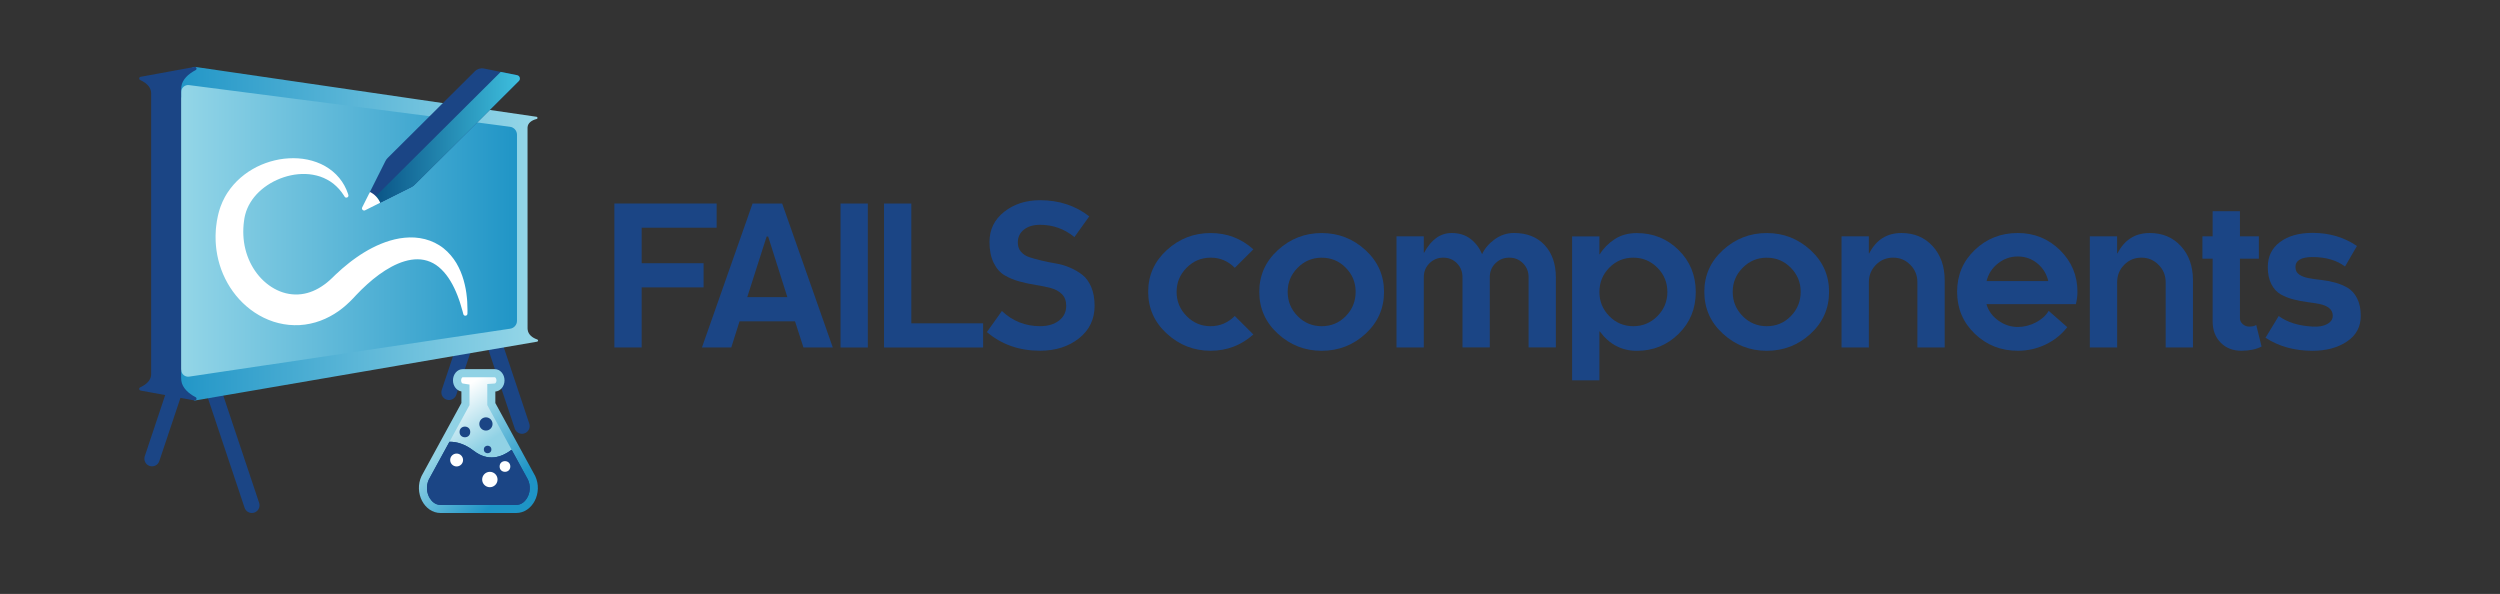 <?xml version="1.0" encoding="utf-8"?>
<!-- Generator: Adobe Illustrator 24.1.1, SVG Export Plug-In . SVG Version: 6.00 Build 0)  -->
<svg version="1.1" id="Layer_1" xmlns="http://www.w3.org/2000/svg" xmlns:xlink="http://www.w3.org/1999/xlink" x="0px" y="0px"
	 viewBox="0 200 841.89 200" style="enable-background:new 0 0 841.89 595.28;" xml:space="preserve">
<rect x="0" y="200" width="841.89" height="200" fill="#333333" stroke="none"/>
<style type="text/css">
	.st0{fill:#1B4585;}
	.st1{fill:url(#SVGID_1_);}
	.st2{fill:url(#SVGID_2_);}
	.st3{fill:url(#SVGID_3_);}
	.st4{fill:#FFFFFF;}
	.st5{fill:url(#SVGID_4_);}
	.st6{fill:url(#SVGID_5_);}
</style>
<g>
	<g>
		<g>
			<path class="st0" d="M48.75,353.64c-0.45,1.35,0.28,2.82,1.63,3.27c0.27,0.09,0.55,0.13,0.82,0.13c1.08,0,2.09-0.68,2.45-1.77
				l10.18-30.45c-1.62-0.62-3.2-1.32-4.77-2.03L48.75,353.64z"/>
		</g>
		<g>
			<path class="st0" d="M157.57,304.97l-8.81,26.34c-0.45,1.35,0.28,2.82,1.63,3.27c0.27,0.09,0.55,0.13,0.82,0.13
				c1.08,0,2.09-0.68,2.45-1.77l9.58-28.66C161.36,304.5,159.46,304.7,157.57,304.97z"/>
		</g>
		<g>
			<path class="st0" d="M175.79,346.08c-1.08,0-2.09-0.68-2.45-1.77l-13.28-39.73c-0.45-1.35,0.28-2.82,1.63-3.27
				c1.35-0.45,2.82,0.28,3.27,1.63l13.28,39.73c0.45,1.35-0.28,2.82-1.63,3.27C176.34,346.04,176.06,346.08,175.79,346.08z"/>
		</g>
		<g>
			<path class="st0" d="M87.27,369.35l-15.54-46.47c-1.68,0.55-3.47,0.56-5.28,0.52l15.91,47.58c0.36,1.08,1.37,1.77,2.45,1.77
				c0.27,0,0.55-0.04,0.82-0.13C86.99,372.17,87.72,370.71,87.27,369.35z"/>
		</g>
		<linearGradient id="SVGID_1_" gradientUnits="userSpaceOnUse" x1="58.798" y1="278.702" x2="175.702" y2="278.702">
			<stop  offset="0" style="stop-color:#96D7E8"/>
			<stop  offset="1" style="stop-color:#1E94C6"/>
		</linearGradient>
		<polygon class="st1" points="59.88,331.49 175.7,315.05 174.38,239.41 58.8,225.91 		"/>
		<linearGradient id="SVGID_2_" gradientUnits="userSpaceOnUse" x1="56.459" y1="278.689" x2="181.208" y2="278.689">
			<stop  offset="0" style="stop-color:#1E94C6"/>
			<stop  offset="1" style="stop-color:#96D7E8"/>
		</linearGradient>
		<path class="st2" d="M61.01,324.5c0,1.44,1.28,2.55,2.71,2.33l26.46-3.95c0,0.01,0.01,0.02,0.01,0.02l32.24-4.84l49.32-7.36
			c1.36-0.17,2.37-1.34,2.35-2.7l0-62.67c-0.02-1.36-1.05-2.49-2.4-2.64l-11.1-1.47l-16.02-2.09l-80.92-10.47
			c-1.41-0.18-2.66,0.92-2.66,2.34v1.81c-0.87,1.03-1.54,0.02-1.54,0.78l-1.59-5.61c0,0,0.68-2.91,4.84-4.36l2.8-1.1
			c0.04,0-0.14,0.22-0.1,0.22c0.01,0,0.26-0.22,0.27-0.22l83.33,12.18l15.81,2.31l15.85,2.31c0.4,0.05,0.47,0.64,0.08,0.74
			c-1.78,0.44-3.01,1.41-3.09,2.79c-0.01,0.08-0.01,0.17-0.01,0.26l0.01,67.48c0,0.17,0.02,0.33,0.04,0.49
			c0.2,1.59,1.6,2.7,3.24,3.24c0.38,0.13,0.34,0.68-0.06,0.74l-115.19,19.8l-0.13,0.01l-2.89-1.35c-4.97-1.77-4.78-5.96-4.78-5.96
			l1.9-0.24l-3.34-4.28L61.01,324.5L61.01,324.5z"/>
		<path class="st0" d="M65.87,333.75c-2.43-1.24-4.49-3.19-4.8-5.5c-0.04-0.33-0.07-0.67-0.07-1.01v-47.73v-8.62v-40.76
			c0-0.34,0.02-0.68,0.07-1.01c0.3-2.32,2.37-4.26,4.8-5.5c0.54-0.27,0.34-1.06-0.23-1.09c0,0-0.05-0.01-0.08,0l-0.05,0.01
			l-3.04,0.56l-15.04,2.75c-0.62,0.04-0.76,0.87-0.19,1.12c1.88,0.84,3.46,2.22,3.63,3.97c0.02,0.17,0.03,0.34,0.03,0.52v39.44v8.62
			v46.41c0,0.18-0.01,0.35-0.03,0.52c-0.17,1.75-1.75,3.13-3.63,3.97c-0.56,0.25-0.42,1.08,0.19,1.12l14.85,2.72l3.28,0.6
			c0.1,0.01,0.19-0.01,0.27-0.04C66.25,334.64,66.34,333.99,65.87,333.75z"/>
		<g>
			<path class="st0" d="M174.73,227.28l-35.13,34.96c-0.11,0.11-0.23,0.22-0.35,0.31c-0.2,0.16-0.43,0.3-0.66,0.42l-10.54,5.29
				l-3.47,0.43c-0.62,0.31-1.63,1.53-1.32,0.91l0.09-0.34l1.22-4.61l5.24-10.44c0.19-0.37,0.43-0.72,0.73-1.01l28.85-28.68
				l0.53-0.53c0.8-0.79,1.94-1.14,3.04-0.92l5.65,1.14l5.52,1.11C175.05,225.49,175.39,226.62,174.73,227.28z"/>
		</g>
		<linearGradient id="SVGID_3_" gradientUnits="userSpaceOnUse" x1="123.203" y1="246.979" x2="175.074" y2="246.979">
			<stop  offset="0" style="stop-color:#074E81"/>
			<stop  offset="1" style="stop-color:#3EBFDE"/>
		</linearGradient>
		<path class="st3" d="M174.73,227.28l-35.13,34.96c-0.11,0.11-0.23,0.22-0.35,0.31c-0.2,0.16-0.43,0.3-0.66,0.42l-10.54,5.29
			l-3.47,0.43c-0.62,0.31-1.63,1.53-1.32,0.91l0.09-0.34l45.27-45.05l5.52,1.11C175.05,225.49,175.39,226.62,174.73,227.28z"/>
		<path class="st4" d="M117.31,265.66c0.24,0.79-0.85,1.26-1.27,0.55c-0.08-0.13-0.16-0.26-0.24-0.39c-0.5-0.76-1.02-1.5-1.62-2.15
			c-0.6-0.66-1.23-1.26-1.9-1.8c-0.67-0.54-1.4-1-2.15-1.4c-0.74-0.4-1.52-0.74-2.31-1.01c-1.6-0.52-3.25-0.82-4.92-0.87
			c-3.34-0.11-6.68,0.65-9.68,2.01c-2.99,1.36-5.65,3.34-7.59,5.73c-0.49,0.59-0.92,1.22-1.31,1.86c-0.39,0.64-0.74,1.3-1.02,1.97
			c-0.29,0.67-0.53,1.36-0.71,2.06c-0.05,0.17-0.08,0.35-0.13,0.53c-0.05,0.17-0.08,0.35-0.11,0.53l-0.05,0.27l-0.02,0.13
			l-0.02,0.15l-0.09,0.6c-0.22,1.6-0.29,3.2-0.22,4.78c0.08,1.58,0.29,3.14,0.67,4.65c0.74,3.02,2.08,5.85,3.92,8.25
			c1.84,2.4,4.17,4.34,6.75,5.57c2.58,1.24,5.37,1.72,8.1,1.39c2.73-0.32,5.42-1.47,7.87-3.28l0.46-0.34
			c0.15-0.12,0.3-0.24,0.45-0.36c0.3-0.24,0.59-0.5,0.89-0.76c0.29-0.26,0.57-0.54,0.87-0.81l1.08-1.05
			c1.46-1.39,2.99-2.72,4.6-3.98l0.6-0.47l0.62-0.46c0.41-0.31,0.83-0.6,1.25-0.9c0.42-0.3,0.85-0.58,1.28-0.87
			c0.44-0.28,0.87-0.56,1.32-0.83c0.89-0.54,1.8-1.05,2.74-1.53c0.94-0.48,1.9-0.93,2.89-1.33c0.99-0.4,2-0.77,3.05-1.08
			c1.05-0.3,2.12-0.57,3.22-0.75c1.1-0.18,2.23-0.29,3.37-0.32c1.14-0.03,2.3,0.05,3.45,0.23c2.3,0.35,4.58,1.18,6.54,2.42
			c1.98,1.23,3.59,2.89,4.86,4.65c0.64,0.88,1.19,1.81,1.65,2.75c0.47,0.94,0.88,1.9,1.21,2.87c0.34,0.97,0.62,1.94,0.84,2.92
			c0.23,0.98,0.42,1.95,0.55,2.93c0.06,0.49,0.13,0.98,0.17,1.46l0.07,0.73l0.05,0.73c0.06,0.97,0.08,1.94,0.09,2.91
			c0,0.36-0.01,0.73-0.02,1.09c-0.02,0.81-1.18,0.93-1.38,0.15c-0.09-0.34-0.18-0.68-0.27-1.02c-0.24-0.9-0.5-1.8-0.79-2.68
			l-0.21-0.66l-0.23-0.65c-0.15-0.44-0.32-0.86-0.48-1.29c-0.66-1.7-1.43-3.33-2.33-4.82c-0.89-1.5-1.93-2.84-3.08-3.96
			c-0.57-0.56-1.18-1.06-1.81-1.49c-0.63-0.43-1.29-0.78-1.96-1.06c-1.35-0.56-2.76-0.84-4.21-0.85c-2.9-0.03-5.94,0.97-8.82,2.51
			c-1.44,0.77-2.85,1.67-4.22,2.67c-1.37,0.99-2.69,2.09-3.98,3.25c-1.29,1.16-2.53,2.38-3.74,3.66l-0.9,0.97
			c-0.37,0.39-0.75,0.79-1.15,1.17c-0.4,0.38-0.79,0.77-1.22,1.13c-0.21,0.18-0.42,0.37-0.63,0.55l-0.65,0.53
			c-0.22,0.18-0.44,0.35-0.67,0.52l-0.68,0.5c-0.47,0.32-0.94,0.65-1.43,0.94c-0.97,0.61-2.01,1.14-3.07,1.63
			c-2.13,0.97-4.44,1.64-6.81,1.96c-1.19,0.17-2.39,0.23-3.59,0.2c-1.2-0.02-2.4-0.13-3.57-0.34c-1.18-0.2-2.34-0.49-3.46-0.85
			c-1.12-0.37-2.22-0.82-3.27-1.33c-4.22-2.06-7.75-5.19-10.39-8.85c-1.33-1.83-2.42-3.81-3.31-5.86c-0.88-2.06-1.52-4.2-1.94-6.38
			c-0.11-0.54-0.19-1.09-0.27-1.64l-0.1-0.82c-0.03-0.27-0.06-0.55-0.08-0.82l-0.06-0.82l-0.04-0.82c-0.03-0.55-0.02-1.1-0.02-1.65
			c0.02-0.55,0.03-1.09,0.07-1.64l0.06-0.82l0.09-0.81c0.05-0.54,0.15-1.08,0.22-1.61c0.1-0.53,0.19-1.07,0.31-1.59l0.18-0.79
			l0.05-0.2l0.06-0.21l0.11-0.42c0.07-0.28,0.15-0.56,0.25-0.84c0.09-0.28,0.17-0.56,0.28-0.83c0.39-1.1,0.88-2.15,1.43-3.17
			c0.14-0.25,0.28-0.51,0.43-0.75l0.45-0.73c0.32-0.48,0.64-0.95,0.99-1.4c0.69-0.9,1.43-1.76,2.23-2.55c1.6-1.57,3.36-2.91,5.25-4
			c1.88-1.1,3.87-1.93,5.91-2.55c1.02-0.3,2.06-0.55,3.1-0.74c1.04-0.19,2.1-0.3,3.16-0.36c1.06-0.06,2.12-0.06,3.17,0.01
			c1.06,0.07,2.11,0.21,3.14,0.42c2.07,0.44,4.09,1.14,5.93,2.19c1.83,1.05,3.48,2.4,4.79,4c1.31,1.59,2.29,3.4,2.92,5.28
			C117.21,265.34,117.26,265.5,117.31,265.66z"/>
		<path class="st4" d="M128.05,268.26l-5.1,2.56c-0.62,0.31-1.29-0.35-0.98-0.98l2.61-5.2
			C126.12,265.39,127.35,266.68,128.05,268.26z"/>
	</g>
	<linearGradient id="SVGID_4_" gradientUnits="userSpaceOnUse" x1="178.447" y1="371.165" x2="141.052" y2="332.192">
		<stop  offset="0.177" style="stop-color:#1E94C6"/>
		<stop  offset="0.635" style="stop-color:#91D2E5"/>
	</linearGradient>
	<path class="st5" d="M180.24,360.32l-13.43-24.59v-3.88c1.72-0.11,3.09-1.75,3.09-3.76v0c0-2.09-1.47-3.78-3.28-3.78h-10.8
		c-1.81,0-3.28,1.69-3.28,3.78v0c0,1.91,1.24,3.48,2.84,3.73v3.91l-13.43,24.59c-2.62,5.62,0.91,12.44,6.44,12.44h25.41
		C179.34,372.76,182.87,365.94,180.24,360.32z"/>
	<linearGradient id="SVGID_5_" gradientUnits="userSpaceOnUse" x1="169.389" y1="353.185" x2="154.808" y2="331.573">
		<stop  offset="0.246" style="stop-color:#91D2E5"/>
		<stop  offset="1" style="stop-color:#FFFFFF"/>
	</linearGradient>
	<path class="st6" d="M172.3,351.46c-3.4,2.58-7.91,4.08-12.71,0.38c-3.01-2.31-5.79-3.11-8.22-3.07l6.74-12.34v-6.93l-2.3-0.36
		c-0.19-0.03-0.53-0.41-0.53-1.04c0-0.69,0.39-1.06,0.55-1.06h10.8c0.16,0,0.56,0.37,0.56,1.06c0,0.65-0.37,1.03-0.55,1.05
		l-2.54,0.17v7.12L172.3,351.46z"/>
	<path class="st0" d="M177.39,367.87c-0.52,0.81-1.66,2.17-3.59,2.17h-25.41c-1.92,0-3.07-1.36-3.59-2.17
		c-1.19-1.86-1.34-4.28-0.42-6.32l6.98-12.78c2.43-0.04,5.22,0.76,8.22,3.07c4.81,3.7,9.32,2.2,12.71-0.38l5.51,10.09
		C178.74,363.59,178.58,366.01,177.39,367.87z"/>
	<path class="st0" d="M177.39,367.87c-0.52,0.81-1.66,2.17-3.59,2.17h-25.41c-1.92,0-3.07-1.36-3.59-2.17
		c-1.19-1.86-1.34-4.28-0.42-6.32l6.98-12.78c2.43-0.04,5.22,0.76,8.22,3.07c4.81,3.7,9.32,2.2,12.71-0.38l5.51,10.09
		C178.74,363.59,178.58,366.01,177.39,367.87z"/>
	<circle class="st4" cx="153.77" cy="354.91" r="2.17"/>
	<circle class="st4" cx="170.05" cy="357.09" r="1.8"/>
	<circle class="st0" cx="156.56" cy="345.46" r="1.8"/>
	<circle class="st4" cx="164.96" cy="361.48" r="2.59"/>
	<circle class="st0" cx="164.21" cy="351.36" r="1.27"/>
	<circle class="st0" cx="163.64" cy="342.77" r="2.23"/>
	<g>
		<g>
			<path class="st0" d="M241.33,276.68h-25.25v11.96h20.86v8.14h-20.86v20.23h-9.19v-48.48h34.44V276.68z"/>
			<path class="st0" d="M270.57,317.02l-2.84-8.81h-18.69l-2.78,8.81h-9.88l17.05-48.48h9.97l17.05,48.48H270.57z M258.17,279.65
				l-6.53,20.42h13.51l-6.47-20.42H258.17z"/>
			<path class="st0" d="M283.05,317.02v-48.48h9.19v48.48H283.05z"/>
			<path class="st0" d="M331.07,308.88v8.14H297.7v-48.48h9.19v40.34H331.07z"/>
			<path class="st0" d="M366.81,272.86l-4.99,6.98c-3.37-2.76-7.23-4.14-11.58-4.14c-2.23,0-4.02,0.53-5.38,1.59
				c-1.36,1.06-2.06,2.46-2.1,4.18c-0.04,1.33,0.3,2.42,1.03,3.28c0.73,0.86,1.69,1.49,2.9,1.88c1.21,0.39,2.59,0.77,4.13,1.14
				c1.55,0.37,3.14,0.69,4.78,0.96c1.64,0.27,3.24,0.75,4.78,1.42c1.55,0.67,2.92,1.48,4.14,2.43c1.21,0.95,2.19,2.3,2.95,4.07
				c0.76,1.77,1.14,3.88,1.14,6.34c0,4.52-1.76,8.18-5.27,10.95c-3.51,2.78-7.88,4.17-13.1,4.17c-6.99,0-12.95-2.09-17.9-6.28
				l5.05-7.1c3.62,3.41,7.9,5.11,12.85,5.11c2.63,0,4.76-0.63,6.38-1.88c1.62-1.25,2.43-2.91,2.43-4.97c0-1.64-0.47-2.95-1.42-3.91
				c-0.95-0.97-2.19-1.66-3.72-2.07c-1.54-0.41-3.22-0.76-5.05-1.04c-1.83-0.28-3.66-0.67-5.49-1.17c-1.83-0.49-3.51-1.18-5.03-2.07
				c-1.53-0.88-2.76-2.28-3.71-4.2c-0.95-1.91-1.42-4.27-1.42-7.07c0-4.15,1.65-7.52,4.94-10.13c3.29-2.61,7.33-3.91,12.11-3.91
				C356.64,267.43,362.16,269.24,366.81,272.86z"/>
			<path class="st0" d="M399.58,306.43c2.24,2.28,4.93,3.42,8.08,3.42c3.15,0,5.87-1.15,8.16-3.44l6.25,6.22
				c-4.1,3.66-8.9,5.49-14.39,5.49c-5.64,0-10.55-1.92-14.74-5.76c-4.19-3.84-6.28-8.54-6.28-14.09s2.09-10.24,6.27-14.06
				c4.18-3.82,9.1-5.73,14.76-5.73c5.51,0,10.31,1.83,14.39,5.49l-6.25,6.22c-2.29-2.29-5.01-3.44-8.16-3.42
				c-3.15,0.01-5.84,1.15-8.08,3.41c-2.24,2.26-3.36,4.97-3.36,8.11C396.22,301.43,397.34,304.15,399.58,306.43z"/>
			<path class="st0" d="M466.08,298.27c0,5.6-2.08,10.31-6.23,14.13c-4.16,3.82-9.07,5.73-14.76,5.73c-5.64,0-10.55-1.91-14.74-5.73
				c-4.19-3.82-6.28-8.53-6.28-14.13c0-5.56,2.09-10.24,6.27-14.06c4.18-3.82,9.09-5.73,14.74-5.73s10.56,1.91,14.74,5.73
				C463.99,288.03,466.08,292.72,466.08,298.27z M456.52,298.27c0-3.16-1.11-5.86-3.33-8.11c-2.22-2.25-4.92-3.38-8.1-3.38
				c-3.16,0-5.86,1.13-8.1,3.39c-2.24,2.26-3.36,4.96-3.36,8.1c0,3.2,1.12,5.93,3.36,8.19c2.24,2.26,4.94,3.39,8.1,3.39
				c3.2,0,5.9-1.13,8.11-3.39C455.41,304.2,456.52,301.47,456.52,298.27z"/>
			<path class="st0" d="M479.47,317.02h-9.19v-37.44h9.19v5.49h0.13c2.38-4.4,5.46-6.6,9.25-6.6c2.55,0,4.68,0.67,6.39,2
				c1.71,1.34,3,3.05,3.87,5.13c0.82-1.85,2.21-3.5,4.18-4.96c1.97-1.45,4.15-2.18,6.55-2.18c4.36,0,7.8,1.36,10.32,4.07
				s3.79,6.37,3.79,10.95v23.52h-9.19v-23.67c0-1.85-0.63-3.41-1.88-4.67c-1.25-1.26-2.8-1.89-4.66-1.89
				c-1.81,0-3.35,0.63-4.62,1.89c-1.27,1.26-1.91,2.82-1.91,4.67v23.67h-9.19v-23.67c0-1.85-0.62-3.41-1.86-4.67
				c-1.24-1.26-2.79-1.89-4.64-1.89c-1.81,0-3.35,0.63-4.62,1.89c-1.27,1.26-1.91,2.82-1.91,4.67V317.02z"/>
			<path class="st0" d="M538.61,279.59v6.03h0.13c1.2-1.98,2.86-3.66,4.97-5.05c2.11-1.39,4.61-2.08,7.5-2.08
				c5.51,0,10.2,1.9,14.06,5.7c3.86,3.8,5.79,8.52,5.79,14.16c0,5.6-1.93,10.3-5.79,14.09c-3.86,3.8-8.55,5.7-14.06,5.7
				c-5.09,0-9.25-2.18-12.47-6.53h-0.13v16.48h-9.19v-48.48H538.61z M538.61,298.33c0,3.16,1.11,5.87,3.33,8.13
				c2.22,2.26,4.92,3.39,8.1,3.39c3.16,0,5.86-1.13,8.1-3.39c2.24-2.26,3.36-4.97,3.36-8.13c0-3.2-1.12-5.92-3.36-8.18
				c-2.24-2.25-4.94-3.38-8.1-3.38c-3.2,0-5.9,1.13-8.11,3.38C539.71,292.41,538.61,295.14,538.61,298.33z"/>
			<path class="st0" d="M615.95,298.27c0,5.6-2.08,10.31-6.23,14.13c-4.16,3.82-9.07,5.73-14.76,5.73c-5.64,0-10.55-1.91-14.74-5.73
				c-4.19-3.82-6.28-8.53-6.28-14.13c0-5.56,2.09-10.24,6.27-14.06c4.18-3.82,9.09-5.73,14.74-5.73c5.65,0,10.56,1.91,14.74,5.73
				C613.86,288.03,615.95,292.72,615.95,298.27z M606.39,298.27c0-3.16-1.11-5.86-3.33-8.11c-2.22-2.25-4.92-3.38-8.1-3.38
				c-3.16,0-5.86,1.13-8.1,3.39c-2.24,2.26-3.36,4.96-3.36,8.1c0,3.2,1.12,5.93,3.36,8.19c2.24,2.26,4.94,3.39,8.1,3.39
				c3.2,0,5.9-1.13,8.11-3.39C605.28,304.2,606.39,301.47,606.39,298.27z"/>
			<path class="st0" d="M629.34,317.02h-9.19v-37.44h9.19v5.74h0.13c2.34-4.57,5.95-6.85,10.86-6.85c4.31,0,7.82,1.48,10.51,4.43
				c2.69,2.96,4.04,6.78,4.04,11.47v22.63h-9.19v-21.97c0-2.29-0.8-4.25-2.4-5.86c-1.6-1.61-3.51-2.41-5.74-2.41
				c-2.29,0-4.24,0.8-5.82,2.41c-1.59,1.61-2.38,3.56-2.38,5.86V317.02z"/>
			<path class="st0" d="M699.59,298.27c0,1.24-0.17,2.62-0.51,4.14h-30.14c0.65,2.23,1.98,4.07,3.98,5.52
				c2,1.45,4.19,2.18,6.57,2.18c2.1,0,4.13-0.51,6.08-1.52c1.95-1.01,3.39-2.31,4.34-3.91l6.25,5.49c-1.89,2.46-4.3,4.4-7.23,5.82
				c-2.93,1.42-6.07,2.13-9.44,2.13c-5.68,0-10.51-1.91-14.47-5.73c-3.97-3.82-5.95-8.53-5.95-14.13c0-5.6,1.98-10.29,5.95-14.09
				c3.97-3.8,8.79-5.7,14.47-5.7c5.56,0,10.29,1.92,14.22,5.76C697.62,288.08,699.59,292.76,699.59,298.27z M669,294.64h20.77
				c-0.57-2.42-1.8-4.4-3.69-5.95c-1.89-1.55-4.09-2.32-6.6-2.32c-2.46,0-4.68,0.78-6.66,2.35
				C670.84,290.29,669.57,292.26,669,294.64z"/>
			<path class="st0" d="M712.95,317.02h-9.19v-37.44h9.19v5.74h0.13c2.34-4.57,5.95-6.85,10.86-6.85c4.31,0,7.82,1.48,10.51,4.43
				c2.69,2.96,4.04,6.78,4.04,11.47v22.63h-9.19v-21.97c0-2.29-0.8-4.25-2.4-5.86c-1.6-1.61-3.51-2.41-5.74-2.41
				c-2.29,0-4.24,0.8-5.82,2.41c-1.59,1.61-2.38,3.56-2.38,5.86V317.02z"/>
			<path class="st0" d="M741.68,287.1v-7.51h3.44v-8.46h9.19v8.46h6.38v7.51h-6.38v20.04c0,0.78,0.31,1.45,0.93,2
				c0.62,0.56,1.34,0.84,2.16,0.84c1.07,0,1.87-0.18,2.4-0.54l1.8,7.26c-1.85,0.95-4.11,1.42-6.79,1.42c-2.88,0-5.22-0.92-7.01-2.75
				c-1.79-1.83-2.68-4.22-2.68-7.17V287.1H741.68z"/>
			<path class="st0" d="M778.78,309.98c2.02,0.13,3.66-0.16,4.91-0.85c1.25-0.69,1.88-1.62,1.88-2.78c0-1.07-0.4-1.94-1.2-2.59
				c-0.8-0.65-1.85-1.1-3.14-1.36c-1.29-0.25-2.71-0.48-4.26-0.68c-1.55-0.2-3.1-0.5-4.66-0.9c-1.56-0.4-2.98-0.97-4.28-1.7
				c-1.29-0.74-2.34-1.88-3.14-3.44c-0.8-1.56-1.2-3.47-1.2-5.74c0-3.58,1.37-6.39,4.12-8.44c2.75-2.05,6.4-3.08,10.97-3.08
				c5.64,0,10.62,1.47,14.93,4.42l-4.01,6.91c-2.76-2.1-6.4-3.17-10.92-3.19c-3.83,0-5.76,1.13-5.78,3.38c0,1.07,0.41,1.9,1.23,2.48
				c0.82,0.58,1.87,0.99,3.14,1.23c1.27,0.24,2.7,0.45,4.28,0.62c1.58,0.17,3.15,0.47,4.72,0.9c1.57,0.43,2.99,1.03,4.26,1.78
				c1.27,0.76,2.32,1.93,3.14,3.52c0.82,1.59,1.23,3.55,1.23,5.89c0,3.7-1.55,6.59-4.66,8.66c-3.1,2.07-6.96,3.11-11.57,3.11
				c-6.08,0-11.36-1.46-15.85-4.39l4.45-7.32C770.25,308.54,774.05,309.73,778.78,309.98z"/>
		</g>
	</g>
</g>
</svg>
